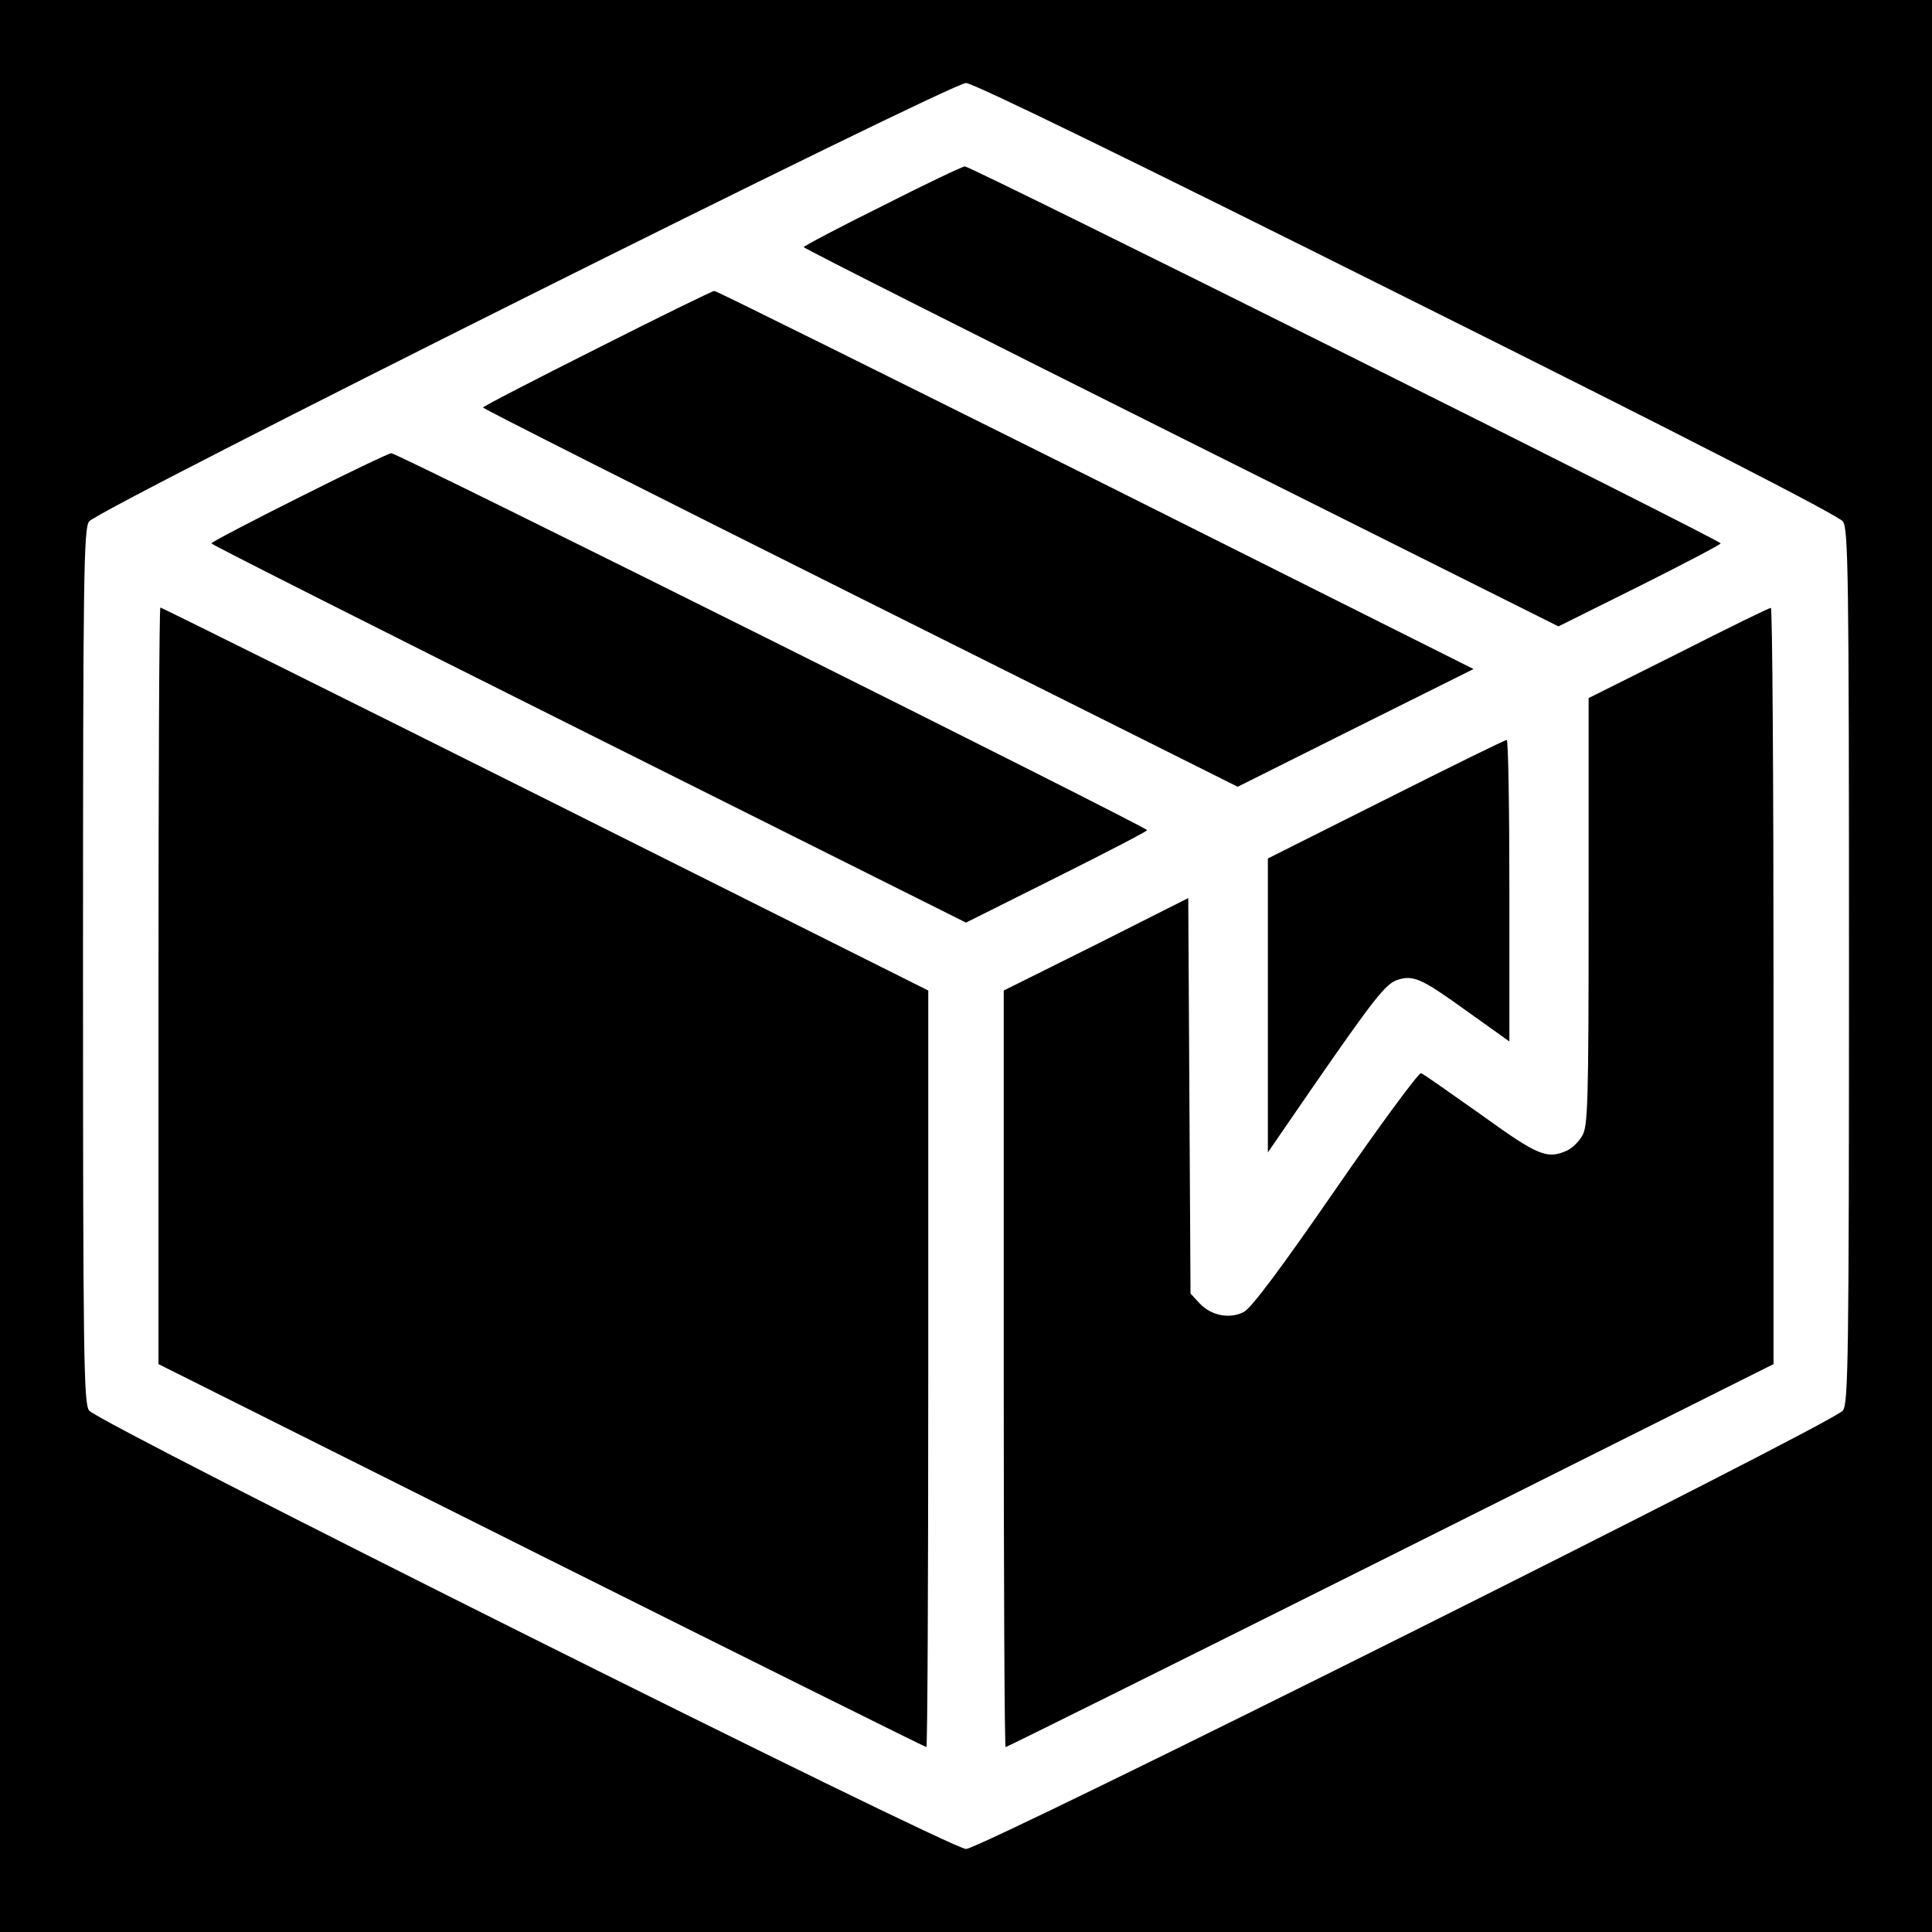 <?xml version="1.0" standalone="no"?>
<!DOCTYPE svg PUBLIC "-//W3C//DTD SVG 20010904//EN"
 "http://www.w3.org/TR/2001/REC-SVG-20010904/DTD/svg10.dtd">
<svg version="1.0" xmlns="http://www.w3.org/2000/svg"
 width="512pt" height="512pt" viewBox="0 0 512 512"
 preserveAspectRatio="xMidYMid meet">

<g transform="translate(0,512) scale(0.1,-0.1)"
fill="#000000" stroke="none">
<path d="M0 2560 l0 -2560 2560 0 2560 0 0 2560 0 2560 -2560 0 -2560 0 0
-2560z m3729 1770 c730 -364 1145 -577 1155 -592 14 -20 16 -138 16 -1178 0
-1040 -2 -1158 -16 -1178 -22 -32 -2283 -1162 -2324 -1162 -41 0 -2302 1130
-2324 1162 -14 20 -16 138 -16 1178 0 1040 2 1158 16 1178 22 32 2283 1162
2324 1162 19 0 431 -201 1169 -570z"/>
<path d="M2338 4574 c-115 -57 -208 -106 -208 -109 0 -3 450 -230 1000 -505
l1000 -500 215 107 c118 59 215 110 215 113 0 8 -1988 1000 -2003 999 -6 0
-105 -47 -219 -105z"/>
<path d="M1583 4197 c-167 -84 -303 -154 -303 -157 0 -3 450 -230 1000 -505
l1000 -500 312 156 313 156 -1002 502 c-552 275 -1006 501 -1010 500 -5 0
-144 -68 -310 -152z"/>
<path d="M793 3802 c-128 -64 -233 -119 -233 -122 0 -3 450 -230 1000 -505
l1000 -500 240 120 c132 66 240 122 240 125 0 8 -1988 1000 -2003 999 -6 0
-117 -53 -244 -117z"/>
<path d="M420 2507 l0 -1002 1015 -508 c558 -279 1017 -507 1020 -507 3 0 5
451 5 1003 l0 1002 -1015 508 c-558 279 -1017 507 -1020 507 -3 0 -5 -451 -5
-1003z"/>
<path d="M4448 3389 l-238 -119 0 -566 c0 -510 -2 -569 -17 -594 -9 -16 -27
-33 -40 -39 -53 -24 -77 -14 -228 95 -82 58 -153 108 -159 110 -6 2 -108 -136
-226 -307 -145 -210 -224 -316 -244 -326 -37 -19 -86 -10 -117 23 l-24 26 -3
524 -3 524 -244 -123 -245 -122 0 -1002 c0 -552 2 -1003 5 -1003 3 0 462 228
1020 507 l1015 508 0 1002 c0 552 -3 1003 -7 1002 -5 0 -115 -54 -245 -120z"/>
<path d="M3673 3002 l-313 -157 0 -389 0 -390 110 160 c170 246 202 287 233
297 43 14 64 4 185 -83 l112 -80 0 400 c0 220 -3 400 -7 399 -5 0 -149 -71
-320 -157z"/>
</g>
</svg>
